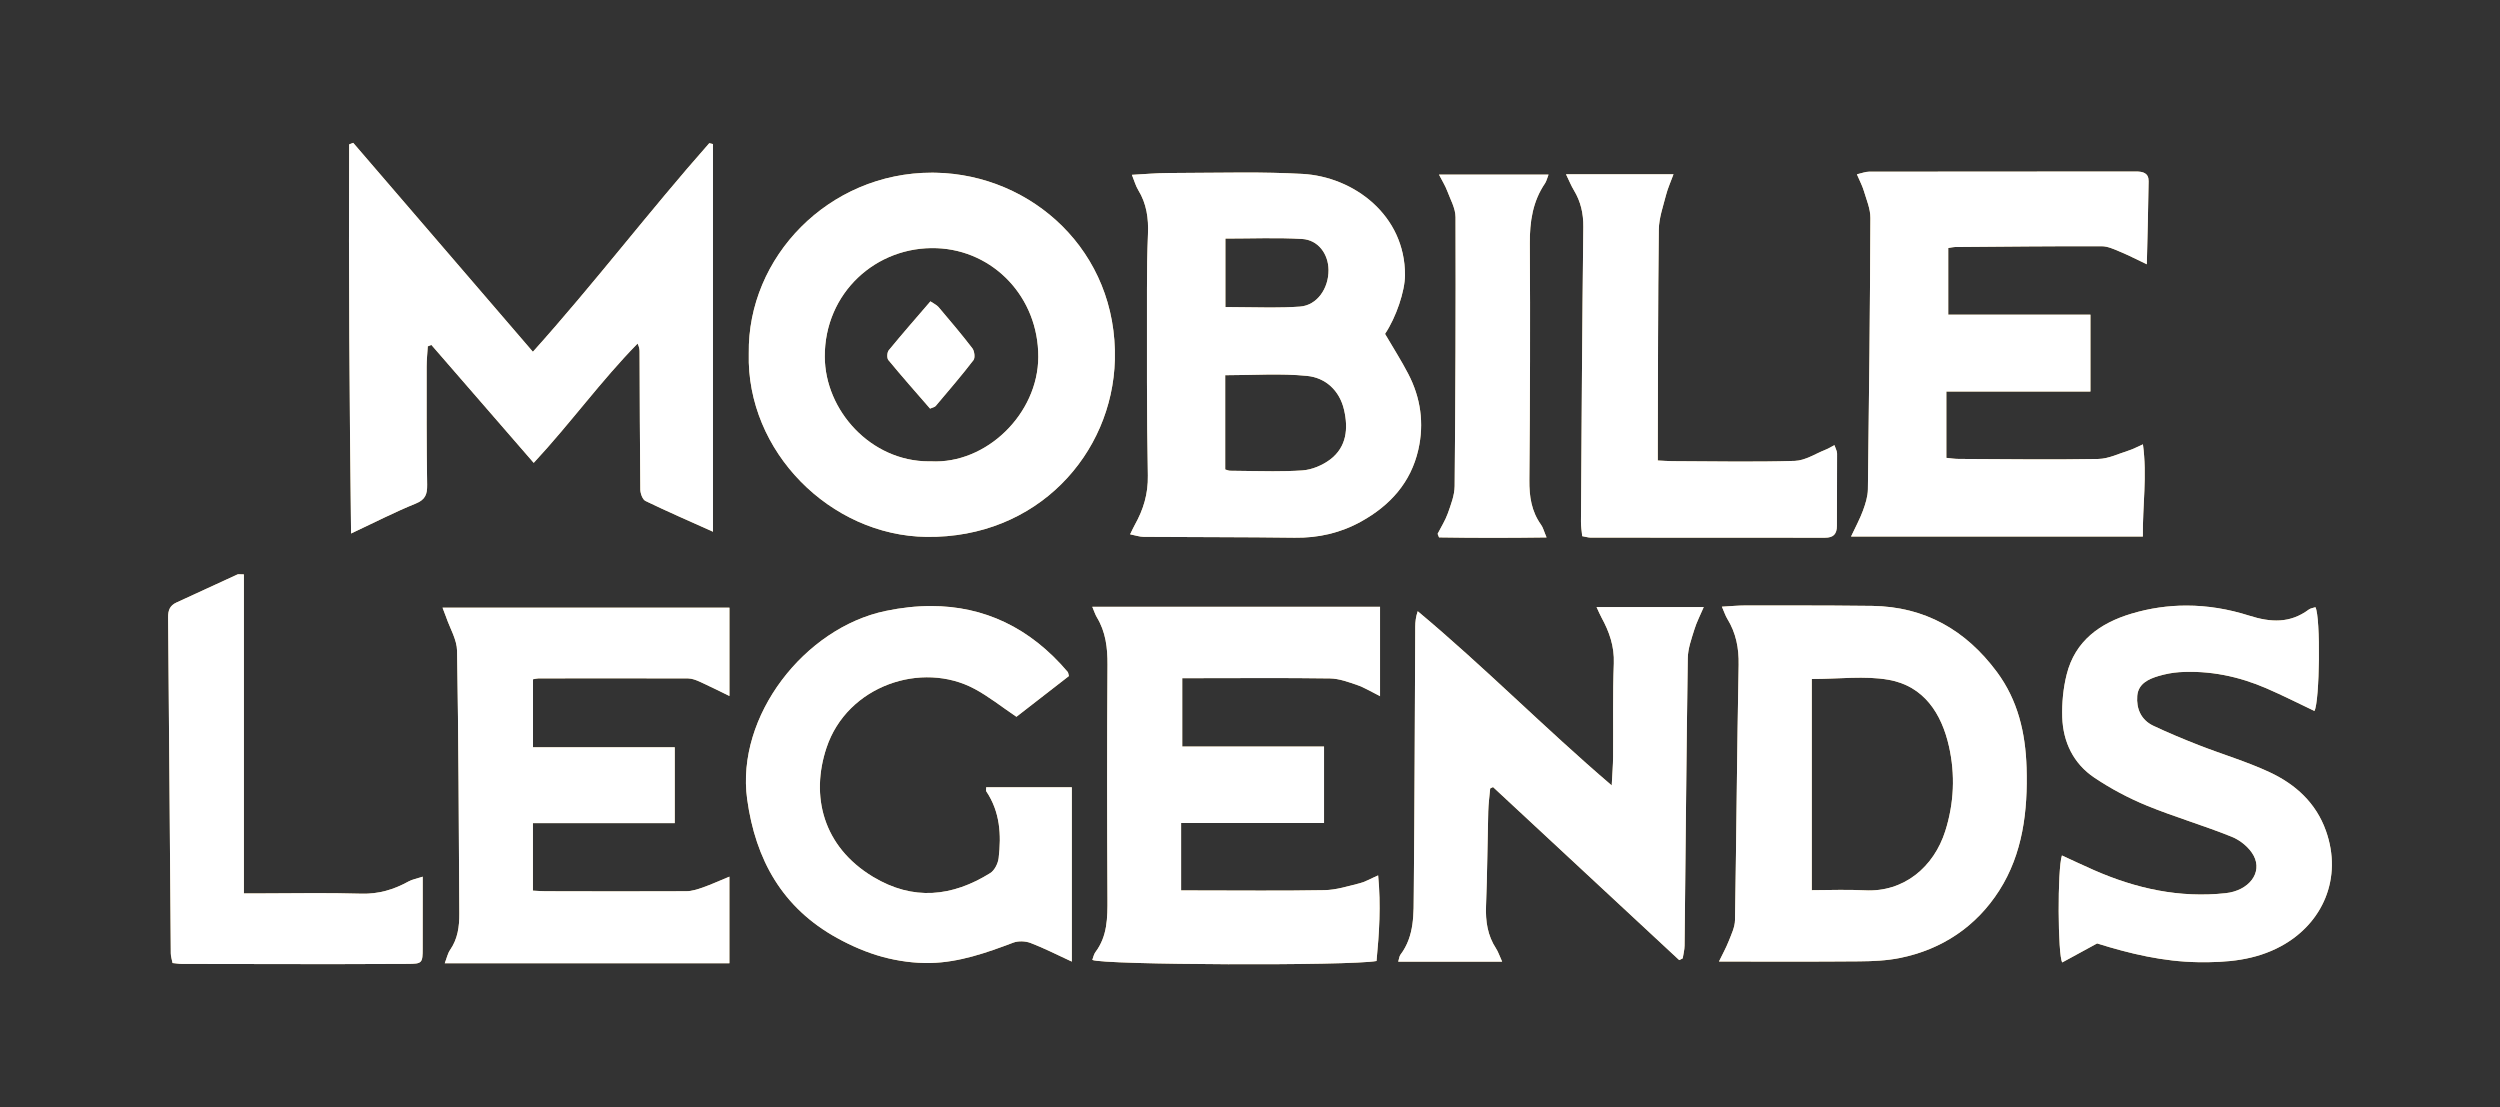 <svg width="70" height="31" viewBox="0 0 70 31" fill="none" xmlns="http://www.w3.org/2000/svg">
<rect x="0" y="0" width="70" height="31" fill="#333333" stroke="none"/>
<path d="M30.584 16.991C30.639 17.119 30.665 17.206 30.71 17.281C30.96 17.692 31.013 18.137 31.01 18.613C30.995 20.798 30.997 22.984 31.009 25.169C31.012 25.699 31.009 26.213 30.671 26.661C30.626 26.721 30.612 26.806 30.585 26.877C30.839 27.021 37.819 27.047 38.543 26.908C38.617 26.135 38.669 25.355 38.588 24.511C38.361 24.61 38.219 24.696 38.066 24.733C37.743 24.813 37.416 24.918 37.089 24.924C35.89 24.946 34.691 24.932 33.492 24.932H33.071V23.044H37.073V20.903H33.103V18.989H33.502C34.747 18.989 35.993 18.978 37.238 18.996C37.494 19 37.754 19.096 38.001 19.181C38.201 19.249 38.384 19.365 38.641 19.493V16.991H30.584Z" fill="url(#paint0_linear_152_408)"/>
<path d="M30.584 16.991C30.639 17.119 30.665 17.206 30.71 17.281C30.96 17.692 31.013 18.137 31.01 18.613C30.995 20.798 30.997 22.984 31.009 25.169C31.012 25.699 31.009 26.213 30.671 26.661C30.626 26.721 30.612 26.806 30.585 26.877C30.839 27.021 37.819 27.047 38.543 26.908C38.617 26.135 38.669 25.355 38.588 24.511C38.361 24.61 38.219 24.696 38.066 24.733C37.743 24.813 37.416 24.918 37.089 24.924C35.89 24.946 34.691 24.932 33.492 24.932H33.071V23.044H37.073V20.903H33.103V18.989H33.502C34.747 18.989 35.993 18.978 37.238 18.996C37.494 19 37.754 19.096 38.001 19.181C38.201 19.249 38.384 19.365 38.641 19.493V16.991H30.584Z" fill="white"/>
<path d="M12.391 17.015C12.437 17.134 12.466 17.207 12.492 17.281C12.599 17.595 12.793 17.908 12.798 18.224C12.84 20.675 12.845 23.127 12.861 25.578C12.864 25.942 12.817 26.29 12.601 26.601C12.535 26.697 12.511 26.822 12.453 26.971H20.423V24.546C20.146 24.66 19.917 24.765 19.681 24.849C19.531 24.901 19.371 24.954 19.215 24.954C17.9 24.961 16.584 24.957 15.269 24.954C15.158 24.954 15.046 24.944 14.922 24.938V23.047H18.893V20.923H14.924V19.02C14.99 19.009 15.034 18.995 15.078 18.995C16.475 18.993 17.872 18.991 19.268 18.996C19.377 18.997 19.492 19.042 19.594 19.088C19.861 19.209 20.123 19.341 20.424 19.488V17.015H12.391Z" fill="url(#paint1_linear_152_408)"/>
<path d="M12.391 17.015C12.437 17.134 12.466 17.207 12.492 17.281C12.599 17.595 12.793 17.908 12.798 18.224C12.84 20.675 12.845 23.127 12.861 25.578C12.864 25.942 12.817 26.29 12.601 26.601C12.535 26.697 12.511 26.822 12.453 26.971H20.423V24.546C20.146 24.66 19.917 24.765 19.681 24.849C19.531 24.901 19.371 24.954 19.215 24.954C17.9 24.961 16.584 24.957 15.269 24.954C15.158 24.954 15.046 24.944 14.922 24.938V23.047H18.893V20.923H14.924V19.02C14.99 19.009 15.034 18.995 15.078 18.995C16.475 18.993 17.872 18.991 19.268 18.996C19.377 18.997 19.492 19.042 19.594 19.088C19.861 19.209 20.123 19.341 20.424 19.488V17.015H12.391Z" fill="white"/>
<path d="M49.59 16.953C49.347 16.953 49.104 16.953 48.861 16.953C48.66 16.953 48.459 16.974 48.213 16.987C48.281 17.142 48.312 17.241 48.364 17.326C48.609 17.724 48.691 18.146 48.682 18.617C48.636 20.999 48.62 23.381 48.58 25.763C48.577 25.959 48.48 26.158 48.406 26.347C48.329 26.541 48.227 26.724 48.131 26.923C49.486 26.923 50.773 26.93 52.06 26.918C52.441 26.915 52.829 26.898 53.201 26.823C54.384 26.583 55.338 25.936 55.976 24.939C56.638 23.906 56.781 22.708 56.744 21.492C56.714 20.521 56.503 19.609 55.912 18.813C55.043 17.643 53.897 16.986 52.422 16.965C51.636 16.954 50.85 16.953 50.064 16.953C49.906 16.953 49.748 16.953 49.59 16.953ZM50.73 19.012C51.498 19.012 52.209 18.916 52.881 19.034C53.871 19.208 54.365 19.982 54.571 20.899C54.748 21.685 54.715 22.489 54.467 23.27C54.151 24.268 53.315 24.989 52.212 24.929C51.717 24.903 51.22 24.925 50.73 24.925V19.012Z" fill="url(#paint2_linear_152_408)"/>
<path d="M49.59 16.953C49.347 16.953 49.104 16.953 48.861 16.953C48.66 16.953 48.459 16.974 48.213 16.987C48.281 17.142 48.312 17.241 48.364 17.326C48.609 17.724 48.691 18.146 48.682 18.617C48.636 20.999 48.62 23.381 48.58 25.763C48.577 25.959 48.48 26.158 48.406 26.347C48.329 26.541 48.227 26.724 48.131 26.923C49.486 26.923 50.773 26.93 52.06 26.918C52.441 26.915 52.829 26.898 53.201 26.823C54.384 26.583 55.338 25.936 55.976 24.939C56.638 23.906 56.781 22.708 56.744 21.492C56.714 20.521 56.503 19.609 55.912 18.813C55.043 17.643 53.897 16.986 52.422 16.965C51.636 16.954 50.85 16.953 50.064 16.953C49.906 16.953 49.748 16.953 49.59 16.953ZM50.73 19.012C51.498 19.012 52.209 18.916 52.881 19.034C53.871 19.208 54.365 19.982 54.571 20.899C54.748 21.685 54.715 22.489 54.467 23.27C54.151 24.268 53.315 24.989 52.212 24.929C51.717 24.903 51.22 24.925 50.73 24.925V19.012Z" fill="white"/>
<path d="M44.703 16.997C44.765 17.13 44.799 17.212 44.841 17.289C45.061 17.69 45.205 18.099 45.187 18.576C45.154 19.446 45.174 20.319 45.167 21.19C45.165 21.428 45.145 21.665 45.128 21.992C43.241 20.38 41.552 18.662 39.696 17.114C39.642 17.276 39.628 17.41 39.627 17.545C39.614 20.02 39.609 22.495 39.586 24.97C39.58 25.577 39.613 26.203 39.212 26.733C39.181 26.774 39.178 26.836 39.15 26.927H42.06C41.986 26.765 41.951 26.653 41.89 26.559C41.651 26.193 41.592 25.796 41.609 25.365C41.644 24.483 41.648 23.6 41.671 22.717C41.676 22.504 41.706 22.291 41.725 22.077C41.752 22.064 41.778 22.051 41.805 22.038C43.543 23.653 45.28 25.268 47.018 26.883C47.05 26.867 47.083 26.85 47.116 26.834C47.134 26.715 47.167 26.597 47.168 26.479C47.198 23.795 47.219 21.111 47.258 18.427C47.262 18.16 47.361 17.891 47.441 17.631C47.502 17.428 47.603 17.236 47.705 16.997H44.703Z" fill="url(#paint3_linear_152_408)"/>
<path d="M44.703 16.997C44.765 17.13 44.799 17.212 44.841 17.289C45.061 17.69 45.205 18.099 45.187 18.576C45.154 19.446 45.174 20.319 45.167 21.19C45.165 21.428 45.145 21.665 45.128 21.992C43.241 20.38 41.552 18.662 39.696 17.114C39.642 17.276 39.628 17.41 39.627 17.545C39.614 20.02 39.609 22.495 39.586 24.97C39.58 25.577 39.613 26.203 39.212 26.733C39.181 26.774 39.178 26.836 39.15 26.927H42.06C41.986 26.765 41.951 26.653 41.89 26.559C41.651 26.193 41.592 25.796 41.609 25.365C41.644 24.483 41.648 23.6 41.671 22.717C41.676 22.504 41.706 22.291 41.725 22.077C41.752 22.064 41.778 22.051 41.805 22.038C43.543 23.653 45.28 25.268 47.018 26.883C47.05 26.867 47.083 26.85 47.116 26.834C47.134 26.715 47.167 26.597 47.168 26.479C47.198 23.795 47.219 21.111 47.258 18.427C47.262 18.16 47.361 17.891 47.441 17.631C47.502 17.428 47.603 17.236 47.705 16.997H44.703Z" fill="white"/>
<path d="M24.8 17.106C22.527 17.579 20.602 20.051 20.92 22.375C21.154 24.076 21.908 25.42 23.438 26.264C23.84 26.486 24.274 26.674 24.716 26.794C25.147 26.91 25.609 26.974 26.055 26.964C26.861 26.945 27.621 26.678 28.372 26.394C28.515 26.34 28.714 26.349 28.858 26.404C29.233 26.547 29.592 26.732 30.011 26.925V22.043H27.613C27.613 22.11 27.604 22.138 27.614 22.154C28.001 22.728 28.04 23.372 27.962 24.027C27.944 24.177 27.848 24.371 27.726 24.447C26.659 25.111 25.567 25.227 24.446 24.552C23.033 23.7 22.695 22.282 23.142 20.938C23.723 19.193 25.813 18.498 27.286 19.288C27.689 19.504 28.052 19.795 28.46 20.07C28.944 19.695 29.444 19.306 29.93 18.929C29.91 18.859 29.911 18.832 29.897 18.816C28.838 17.566 27.545 16.969 26.07 16.969C25.66 16.969 25.236 17.015 24.8 17.106Z" fill="url(#paint4_linear_152_408)"/>
<path d="M24.8 17.106C22.527 17.579 20.602 20.051 20.92 22.375C21.154 24.076 21.908 25.42 23.438 26.264C23.84 26.486 24.274 26.674 24.716 26.794C25.147 26.91 25.609 26.974 26.055 26.964C26.861 26.945 27.621 26.678 28.372 26.394C28.515 26.34 28.714 26.349 28.858 26.404C29.233 26.547 29.592 26.732 30.011 26.925V22.043H27.613C27.613 22.11 27.604 22.138 27.614 22.154C28.001 22.728 28.04 23.372 27.962 24.027C27.944 24.177 27.848 24.371 27.726 24.447C26.659 25.111 25.567 25.227 24.446 24.552C23.033 23.7 22.695 22.282 23.142 20.938C23.723 19.193 25.813 18.498 27.286 19.288C27.689 19.504 28.052 19.795 28.46 20.07C28.944 19.695 29.444 19.306 29.93 18.929C29.91 18.859 29.911 18.832 29.897 18.816C28.838 17.566 27.545 16.969 26.07 16.969C25.66 16.969 25.236 17.015 24.8 17.106Z" fill="white"/>
<path d="M59.683 17.182C58.803 17.445 58.103 17.943 57.867 18.884C57.77 19.27 57.731 19.683 57.743 20.081C57.765 20.778 58.057 21.381 58.64 21.773C59.1 22.082 59.599 22.347 60.112 22.558C60.893 22.878 61.709 23.114 62.492 23.431C62.731 23.527 62.982 23.733 63.102 23.957C63.36 24.439 62.965 24.939 62.319 25.009C61.028 25.149 59.808 24.881 58.632 24.364C58.332 24.233 58.035 24.091 57.734 23.953C57.605 24.333 57.617 26.756 57.743 26.948C58.066 26.772 58.39 26.596 58.719 26.416C59.64 26.705 60.571 26.926 61.544 26.941C62.356 26.953 63.139 26.89 63.873 26.491C65.039 25.856 65.597 24.585 65.126 23.262C64.847 22.478 64.272 21.96 63.551 21.623C62.913 21.325 62.229 21.123 61.571 20.866C61.14 20.697 60.711 20.519 60.292 20.321C59.95 20.158 59.814 19.842 59.843 19.485C59.871 19.144 60.155 19.013 60.441 18.928C60.629 18.873 60.825 18.834 61.02 18.821C61.871 18.768 62.686 18.938 63.464 19.275C63.917 19.471 64.358 19.695 64.804 19.907C64.952 19.641 64.981 17.281 64.832 17.002C64.771 17.022 64.697 17.03 64.646 17.068C64.12 17.459 63.581 17.43 62.974 17.237C62.396 17.053 61.809 16.956 61.22 16.956C60.708 16.956 60.194 17.029 59.683 17.182Z" fill="url(#paint5_linear_152_408)"/>
<path d="M59.683 17.182C58.803 17.445 58.103 17.943 57.867 18.884C57.77 19.27 57.731 19.683 57.743 20.081C57.765 20.778 58.057 21.381 58.64 21.773C59.1 22.082 59.599 22.347 60.112 22.558C60.893 22.878 61.709 23.114 62.492 23.431C62.731 23.527 62.982 23.733 63.102 23.957C63.36 24.439 62.965 24.939 62.319 25.009C61.028 25.149 59.808 24.881 58.632 24.364C58.332 24.233 58.035 24.091 57.734 23.953C57.605 24.333 57.617 26.756 57.743 26.948C58.066 26.772 58.39 26.596 58.719 26.416C59.64 26.705 60.571 26.926 61.544 26.941C62.356 26.953 63.139 26.89 63.873 26.491C65.039 25.856 65.597 24.585 65.126 23.262C64.847 22.478 64.272 21.96 63.551 21.623C62.913 21.325 62.229 21.123 61.571 20.866C61.14 20.697 60.711 20.519 60.292 20.321C59.95 20.158 59.814 19.842 59.843 19.485C59.871 19.144 60.155 19.013 60.441 18.928C60.629 18.873 60.825 18.834 61.02 18.821C61.871 18.768 62.686 18.938 63.464 19.275C63.917 19.471 64.358 19.695 64.804 19.907C64.952 19.641 64.981 17.281 64.832 17.002C64.771 17.022 64.697 17.03 64.646 17.068C64.12 17.459 63.581 17.43 62.974 17.237C62.396 17.053 61.809 16.956 61.22 16.956C60.708 16.956 60.194 17.029 59.683 17.182Z" fill="white"/>
<path d="M6.648 16.085C6.078 16.345 5.512 16.611 4.942 16.87C4.756 16.955 4.705 17.088 4.707 17.287C4.735 20.422 4.756 23.558 4.782 26.694C4.783 26.782 4.813 26.87 4.831 26.965C4.934 26.975 5.014 26.99 5.093 26.99C6.49 26.993 7.886 26.996 9.282 26.996C9.991 26.996 10.701 26.992 11.411 26.989C11.82 26.987 11.836 26.969 11.835 26.55C11.835 26.108 11.836 25.667 11.836 25.225C11.836 25.02 11.836 24.815 11.836 24.547C11.664 24.604 11.541 24.624 11.439 24.681C11.025 24.91 10.601 25.037 10.113 25.023C9.172 24.994 8.229 25.014 7.287 25.015H6.829V16.083C6.756 16.083 6.713 16.079 6.685 16.079C6.669 16.079 6.658 16.08 6.648 16.085Z" fill="url(#paint6_linear_152_408)"/>
<path d="M6.648 16.085C6.078 16.345 5.512 16.611 4.942 16.87C4.756 16.955 4.705 17.088 4.707 17.287C4.735 20.422 4.756 23.558 4.782 26.694C4.783 26.782 4.813 26.87 4.831 26.965C4.934 26.975 5.014 26.99 5.093 26.99C6.49 26.993 7.886 26.996 9.282 26.996C9.991 26.996 10.701 26.992 11.411 26.989C11.82 26.987 11.836 26.969 11.835 26.55C11.835 26.108 11.836 25.667 11.836 25.225C11.836 25.02 11.836 24.815 11.836 24.547C11.664 24.604 11.541 24.624 11.439 24.681C11.025 24.91 10.601 25.037 10.113 25.023C9.172 24.994 8.229 25.014 7.287 25.015H6.829V16.083C6.756 16.083 6.713 16.079 6.685 16.079C6.669 16.079 6.658 16.08 6.648 16.085Z" fill="white"/>
<path d="M9.776 4.043C9.761 7.652 9.786 11.259 9.83 14.938C10.503 14.622 11.06 14.335 11.638 14.101C11.911 13.99 11.964 13.84 11.96 13.575C11.942 12.471 11.946 11.367 11.946 10.263C11.946 10.075 11.967 9.887 11.978 9.698L12.079 9.658C13.03 10.753 13.98 11.849 14.944 12.96C15.97 11.857 16.825 10.666 17.852 9.62C17.897 9.711 17.908 9.777 17.908 9.842C17.914 11.132 17.915 12.421 17.929 13.711C17.931 13.82 17.992 13.988 18.075 14.028C18.687 14.324 19.312 14.595 19.963 14.888V4.034L19.86 4.009C18.178 5.912 16.638 7.938 14.921 9.85C13.212 7.862 11.551 5.931 9.89 4L9.776 4.043Z" fill="url(#paint7_linear_152_408)"/>
<path d="M9.776 4.043C9.761 7.652 9.786 11.259 9.83 14.938C10.503 14.622 11.06 14.335 11.638 14.101C11.911 13.99 11.964 13.84 11.96 13.575C11.942 12.471 11.946 11.367 11.946 10.263C11.946 10.075 11.967 9.887 11.978 9.698L12.079 9.658C13.03 10.753 13.98 11.849 14.944 12.96C15.97 11.857 16.825 10.666 17.852 9.62C17.897 9.711 17.908 9.777 17.908 9.842C17.914 11.132 17.915 12.421 17.929 13.711C17.931 13.82 17.992 13.988 18.075 14.028C18.687 14.324 19.312 14.595 19.963 14.888V4.034L19.86 4.009C18.178 5.912 16.638 7.938 14.921 9.85C13.212 7.862 11.551 5.931 9.89 4L9.776 4.043Z" fill="white"/>
<path d="M32.696 4.845C32.377 4.846 32.058 4.876 31.693 4.895C31.766 5.074 31.8 5.208 31.87 5.321C32.106 5.703 32.162 6.118 32.143 6.557C32.122 7.067 32.114 7.579 32.115 8.089C32.116 9.831 32.106 11.573 32.14 13.314C32.15 13.828 32.015 14.268 31.774 14.698C31.736 14.766 31.705 14.836 31.643 14.961C31.796 14.991 31.909 15.031 32.023 15.032C33.431 15.042 34.839 15.037 36.247 15.056C36.915 15.066 37.54 14.922 38.117 14.6C38.922 14.153 39.504 13.511 39.713 12.592C39.881 11.853 39.78 11.136 39.429 10.465C39.233 10.089 39.004 9.73 38.781 9.349C39.094 8.881 39.338 8.151 39.34 7.705C39.346 6.029 37.911 4.948 36.465 4.869C35.916 4.839 35.367 4.83 34.817 4.83C34.11 4.83 33.403 4.844 32.696 4.845ZM34.311 8.597V6.68C35.048 6.68 35.755 6.65 36.458 6.691C36.907 6.716 37.195 7.109 37.199 7.56C37.203 8.076 36.879 8.551 36.397 8.585C36.124 8.604 35.851 8.61 35.574 8.61C35.161 8.61 34.743 8.597 34.311 8.597ZM34.444 13.181C34.4 13.181 34.357 13.159 34.306 13.145V10.506C35.099 10.506 35.855 10.451 36.598 10.525C37.116 10.576 37.508 10.934 37.633 11.474C37.755 11.997 37.707 12.513 37.249 12.863C37.031 13.028 36.732 13.155 36.462 13.172C36.189 13.19 35.915 13.195 35.641 13.195C35.242 13.195 34.843 13.184 34.444 13.181Z" fill="url(#paint8_linear_152_408)"/>
<path d="M32.696 4.845C32.377 4.846 32.058 4.876 31.693 4.895C31.766 5.074 31.8 5.208 31.87 5.321C32.106 5.703 32.162 6.118 32.143 6.557C32.122 7.067 32.114 7.579 32.115 8.089C32.116 9.831 32.106 11.573 32.14 13.314C32.15 13.828 32.015 14.268 31.774 14.698C31.736 14.766 31.705 14.836 31.643 14.961C31.796 14.991 31.909 15.031 32.023 15.032C33.431 15.042 34.839 15.037 36.247 15.056C36.915 15.066 37.54 14.922 38.117 14.6C38.922 14.153 39.504 13.511 39.713 12.592C39.881 11.853 39.78 11.136 39.429 10.465C39.233 10.089 39.004 9.73 38.781 9.349C39.094 8.881 39.338 8.151 39.34 7.705C39.346 6.029 37.911 4.948 36.465 4.869C35.916 4.839 35.367 4.83 34.817 4.83C34.11 4.83 33.403 4.844 32.696 4.845ZM34.311 8.597V6.68C35.048 6.68 35.755 6.65 36.458 6.691C36.907 6.716 37.195 7.109 37.199 7.56C37.203 8.076 36.879 8.551 36.397 8.585C36.124 8.604 35.851 8.61 35.574 8.61C35.161 8.61 34.743 8.597 34.311 8.597ZM34.444 13.181C34.4 13.181 34.357 13.159 34.306 13.145V10.506C35.099 10.506 35.855 10.451 36.598 10.525C37.116 10.576 37.508 10.934 37.633 11.474C37.755 11.997 37.707 12.513 37.249 12.863C37.031 13.028 36.732 13.155 36.462 13.172C36.189 13.19 35.915 13.195 35.641 13.195C35.242 13.195 34.843 13.184 34.444 13.181Z" fill="white"/>
<path d="M59.804 4.802C57.314 4.805 54.824 4.804 52.334 4.807C52.231 4.808 52.129 4.85 51.993 4.881C52.074 5.07 52.145 5.202 52.187 5.343C52.261 5.593 52.373 5.849 52.371 6.102C52.361 8.635 52.334 11.168 52.301 13.7C52.299 13.9 52.233 14.106 52.163 14.297C52.078 14.53 51.957 14.749 51.829 15.023H60C59.99 14.159 60.123 13.323 60.002 12.442C59.826 12.52 59.724 12.577 59.615 12.611C59.33 12.7 59.042 12.846 58.753 12.851C57.451 12.874 56.148 12.856 54.845 12.85C54.721 12.85 54.597 12.829 54.498 12.82V10.962H58.532V8.811H54.551V6.945C54.64 6.931 54.685 6.917 54.731 6.917C56.103 6.906 57.476 6.891 58.849 6.895C59.024 6.895 59.205 6.984 59.374 7.054C59.602 7.148 59.822 7.263 60.111 7.4C60.13 6.578 60.152 5.827 60.161 5.075C60.164 4.846 60.007 4.802 59.806 4.802C59.805 4.802 59.805 4.802 59.804 4.802Z" fill="url(#paint9_linear_152_408)"/>
<path d="M59.804 4.802C57.314 4.805 54.824 4.804 52.334 4.807C52.231 4.808 52.129 4.85 51.993 4.881C52.074 5.07 52.145 5.202 52.187 5.343C52.261 5.593 52.373 5.849 52.371 6.102C52.361 8.635 52.334 11.168 52.301 13.7C52.299 13.9 52.233 14.106 52.163 14.297C52.078 14.53 51.957 14.749 51.829 15.023H60C59.99 14.159 60.123 13.323 60.002 12.442C59.826 12.52 59.724 12.577 59.615 12.611C59.33 12.7 59.042 12.846 58.753 12.851C57.451 12.874 56.148 12.856 54.845 12.85C54.721 12.85 54.597 12.829 54.498 12.82V10.962H58.532V8.811H54.551V6.945C54.64 6.931 54.685 6.917 54.731 6.917C56.103 6.906 57.476 6.891 58.849 6.895C59.024 6.895 59.205 6.984 59.374 7.054C59.602 7.148 59.822 7.263 60.111 7.4C60.13 6.578 60.152 5.827 60.161 5.075C60.164 4.846 60.007 4.802 59.806 4.802C59.805 4.802 59.805 4.802 59.804 4.802Z" fill="white"/>
<path d="M20.966 9.898C20.894 12.64 23.249 14.998 25.941 15.033C29.046 15.073 31.149 12.706 31.216 10.076C31.294 7.038 28.897 4.886 26.194 4.836C26.16 4.835 26.127 4.835 26.094 4.835C23.2 4.834 20.925 7.202 20.966 9.898ZM23.094 9.989C23.086 8.2 24.533 6.885 26.231 6.949C27.819 7.009 29.078 8.323 29.072 9.995C29.067 11.586 27.618 13.002 26.061 12.917C26.043 12.917 26.025 12.918 26.008 12.918C24.385 12.918 23.101 11.498 23.094 9.989Z" fill="url(#paint10_linear_152_408)"/>
<path d="M20.966 9.898C20.894 12.64 23.249 14.998 25.941 15.033C29.046 15.073 31.149 12.706 31.216 10.076C31.294 7.038 28.897 4.886 26.194 4.836C26.16 4.835 26.127 4.835 26.094 4.835C23.2 4.834 20.925 7.202 20.966 9.898ZM23.094 9.989C23.086 8.2 24.533 6.885 26.231 6.949C27.819 7.009 29.078 8.323 29.072 9.995C29.067 11.586 27.618 13.002 26.061 12.917C26.043 12.917 26.025 12.918 26.008 12.918C24.385 12.918 23.101 11.498 23.094 9.989Z" fill="white"/>
<path d="M43.848 4.879C43.941 5.071 43.995 5.206 44.07 5.329C44.261 5.646 44.337 5.978 44.333 6.354C44.301 9.105 44.285 11.856 44.267 14.607C44.266 14.741 44.289 14.875 44.302 15.013C44.403 15.03 44.47 15.053 44.537 15.053C46.724 15.055 48.911 15.053 51.098 15.056C51.337 15.057 51.433 14.952 51.433 14.721C51.433 14.047 51.44 13.374 51.438 12.7C51.438 12.629 51.394 12.557 51.364 12.464C51.264 12.516 51.197 12.56 51.124 12.588C50.835 12.702 50.548 12.896 50.255 12.905C49.117 12.94 47.976 12.916 46.836 12.912C46.711 12.912 46.587 12.902 46.418 12.894C46.418 12.752 46.417 12.639 46.418 12.526C46.425 10.493 46.422 8.461 46.447 6.428C46.451 6.103 46.568 5.778 46.65 5.457C46.697 5.272 46.779 5.096 46.858 4.879H43.848Z" fill="url(#paint11_linear_152_408)"/>
<path d="M43.848 4.879C43.941 5.071 43.995 5.206 44.07 5.329C44.261 5.646 44.337 5.978 44.333 6.354C44.301 9.105 44.285 11.856 44.267 14.607C44.266 14.741 44.289 14.875 44.302 15.013C44.403 15.03 44.47 15.053 44.537 15.053C46.724 15.055 48.911 15.053 51.098 15.056C51.337 15.057 51.433 14.952 51.433 14.721C51.433 14.047 51.44 13.374 51.438 12.7C51.438 12.629 51.394 12.557 51.364 12.464C51.264 12.516 51.197 12.56 51.124 12.588C50.835 12.702 50.548 12.896 50.255 12.905C49.117 12.94 47.976 12.916 46.836 12.912C46.711 12.912 46.587 12.902 46.418 12.894C46.418 12.752 46.417 12.639 46.418 12.526C46.425 10.493 46.422 8.461 46.447 6.428C46.451 6.103 46.568 5.778 46.65 5.457C46.697 5.272 46.779 5.096 46.858 4.879H43.848Z" fill="white"/>
<path d="M40.292 4.889C40.394 5.088 40.469 5.205 40.517 5.334C40.608 5.579 40.754 5.83 40.755 6.08C40.763 8.59 40.753 11.101 40.73 13.611C40.728 13.867 40.626 14.127 40.539 14.374C40.468 14.574 40.35 14.757 40.253 14.947C40.266 14.98 40.279 15.014 40.293 15.047C41.275 15.063 42.257 15.063 43.304 15.048C43.23 14.876 43.207 14.773 43.15 14.694C42.88 14.318 42.818 13.902 42.822 13.445C42.841 11.237 42.849 9.028 42.835 6.819C42.831 6.209 42.913 5.643 43.262 5.131C43.299 5.076 43.313 5.007 43.359 4.889H40.292Z" fill="url(#paint12_linear_152_408)"/>
<path d="M40.292 4.889C40.394 5.088 40.469 5.205 40.517 5.334C40.608 5.579 40.754 5.83 40.755 6.08C40.763 8.59 40.753 11.101 40.73 13.611C40.728 13.867 40.626 14.127 40.539 14.374C40.468 14.574 40.35 14.757 40.253 14.947C40.266 14.98 40.279 15.014 40.293 15.047C41.275 15.063 42.257 15.063 43.304 15.048C43.23 14.876 43.207 14.773 43.15 14.694C42.88 14.318 42.818 13.902 42.822 13.445C42.841 11.237 42.849 9.028 42.835 6.819C42.831 6.209 42.913 5.643 43.262 5.131C43.299 5.076 43.313 5.007 43.359 4.889H40.292Z" fill="white"/>
<path d="M24.885 9.808C24.837 9.867 24.829 10.026 24.874 10.081C25.248 10.535 25.638 10.976 26.042 11.441C26.117 11.408 26.171 11.4 26.198 11.369C26.556 10.945 26.919 10.524 27.257 10.084C27.308 10.018 27.285 9.831 27.227 9.754C26.925 9.359 26.602 8.98 26.281 8.6C26.227 8.537 26.141 8.5 26.052 8.438C25.646 8.91 25.258 9.353 24.885 9.808Z" fill="url(#paint13_linear_152_408)"/>
<path d="M24.885 9.808C24.837 9.867 24.829 10.026 24.874 10.081C25.248 10.535 25.638 10.976 26.042 11.441C26.117 11.408 26.171 11.4 26.198 11.369C26.556 10.945 26.919 10.524 27.257 10.084C27.308 10.018 27.285 9.831 27.227 9.754C26.925 9.359 26.602 8.98 26.281 8.6C26.227 8.537 26.141 8.5 26.052 8.438C25.646 8.91 25.258 9.353 24.885 9.808Z" fill="white"/>
<defs>
<linearGradient id="paint0_linear_152_408" x1="-5.723" y1="54.496" x2="19.932" y2="33.77" gradientUnits="userSpaceOnUse">
<stop stop-color="#BA9258"/>
<stop offset="0.987" stop-color="#E4C482"/>
<stop offset="1" stop-color="#E4C482"/>
</linearGradient>
<linearGradient id="paint1_linear_152_408" x1="-12.872" y1="45.647" x2="12.782" y2="24.921" gradientUnits="userSpaceOnUse">
<stop stop-color="#BA9258"/>
<stop offset="0.987" stop-color="#E4C482"/>
<stop offset="1" stop-color="#E4C482"/>
</linearGradient>
<linearGradient id="paint2_linear_152_408" x1="0.789" y1="62.556" x2="26.443" y2="41.83" gradientUnits="userSpaceOnUse">
<stop stop-color="#BA9258"/>
<stop offset="0.987" stop-color="#E4C482"/>
<stop offset="1" stop-color="#E4C482"/>
</linearGradient>
<linearGradient id="paint3_linear_152_408" x1="-2.219" y1="58.833" x2="23.435" y2="38.108" gradientUnits="userSpaceOnUse">
<stop stop-color="#BA9258"/>
<stop offset="0.987" stop-color="#E4C482"/>
<stop offset="1" stop-color="#E4C482"/>
</linearGradient>
<linearGradient id="paint4_linear_152_408" x1="-8.671" y1="50.847" x2="16.983" y2="30.121" gradientUnits="userSpaceOnUse">
<stop stop-color="#BA9258"/>
<stop offset="0.987" stop-color="#E4C482"/>
<stop offset="1" stop-color="#E4C482"/>
</linearGradient>
<linearGradient id="paint5_linear_152_408" x1="4.903" y1="67.649" x2="30.558" y2="46.923" gradientUnits="userSpaceOnUse">
<stop stop-color="#BA9258"/>
<stop offset="0.987" stop-color="#E4C482"/>
<stop offset="1" stop-color="#E4C482"/>
</linearGradient>
<linearGradient id="paint6_linear_152_408" x1="-16.101" y1="41.65" x2="9.553" y2="20.924" gradientUnits="userSpaceOnUse">
<stop stop-color="#BA9258"/>
<stop offset="0.987" stop-color="#E4C482"/>
<stop offset="1" stop-color="#E4C482"/>
</linearGradient>
<linearGradient id="paint7_linear_152_408" x1="-16.486" y1="34.798" x2="9.168" y2="14.072" gradientUnits="userSpaceOnUse">
<stop stop-color="#BA9258"/>
<stop offset="0.987" stop-color="#E4C482"/>
<stop offset="1" stop-color="#E4C482"/>
</linearGradient>
<linearGradient id="paint8_linear_152_408" x1="-8.417" y1="44.786" x2="17.238" y2="24.06" gradientUnits="userSpaceOnUse">
<stop stop-color="#BA9258"/>
<stop offset="0.987" stop-color="#E4C482"/>
<stop offset="1" stop-color="#E4C482"/>
</linearGradient>
<linearGradient id="paint9_linear_152_408" x1="-0.007" y1="55.196" x2="25.648" y2="34.47" gradientUnits="userSpaceOnUse">
<stop stop-color="#BA9258"/>
<stop offset="0.987" stop-color="#E4C482"/>
<stop offset="1" stop-color="#E4C482"/>
</linearGradient>
<linearGradient id="paint10_linear_152_408" x1="-11.823" y1="40.569" x2="13.831" y2="19.843" gradientUnits="userSpaceOnUse">
<stop stop-color="#BA9258"/>
<stop offset="0.987" stop-color="#E4C482"/>
<stop offset="1" stop-color="#E4C482"/>
</linearGradient>
<linearGradient id="paint11_linear_152_408" x1="-3.333" y1="51.078" x2="22.321" y2="30.352" gradientUnits="userSpaceOnUse">
<stop stop-color="#BA9258"/>
<stop offset="0.987" stop-color="#E4C482"/>
<stop offset="1" stop-color="#E4C482"/>
</linearGradient>
<linearGradient id="paint12_linear_152_408" x1="-5.606" y1="48.265" x2="20.048" y2="27.539" gradientUnits="userSpaceOnUse">
<stop stop-color="#BA9258"/>
<stop offset="0.987" stop-color="#E4C482"/>
<stop offset="1" stop-color="#E4C482"/>
</linearGradient>
<linearGradient id="paint13_linear_152_408" x1="-11.827" y1="40.565" x2="13.828" y2="19.839" gradientUnits="userSpaceOnUse">
<stop stop-color="#BA9258"/>
<stop offset="0.987" stop-color="#E4C482"/>
<stop offset="1" stop-color="#E4C482"/>
</linearGradient>
</defs>
</svg>
